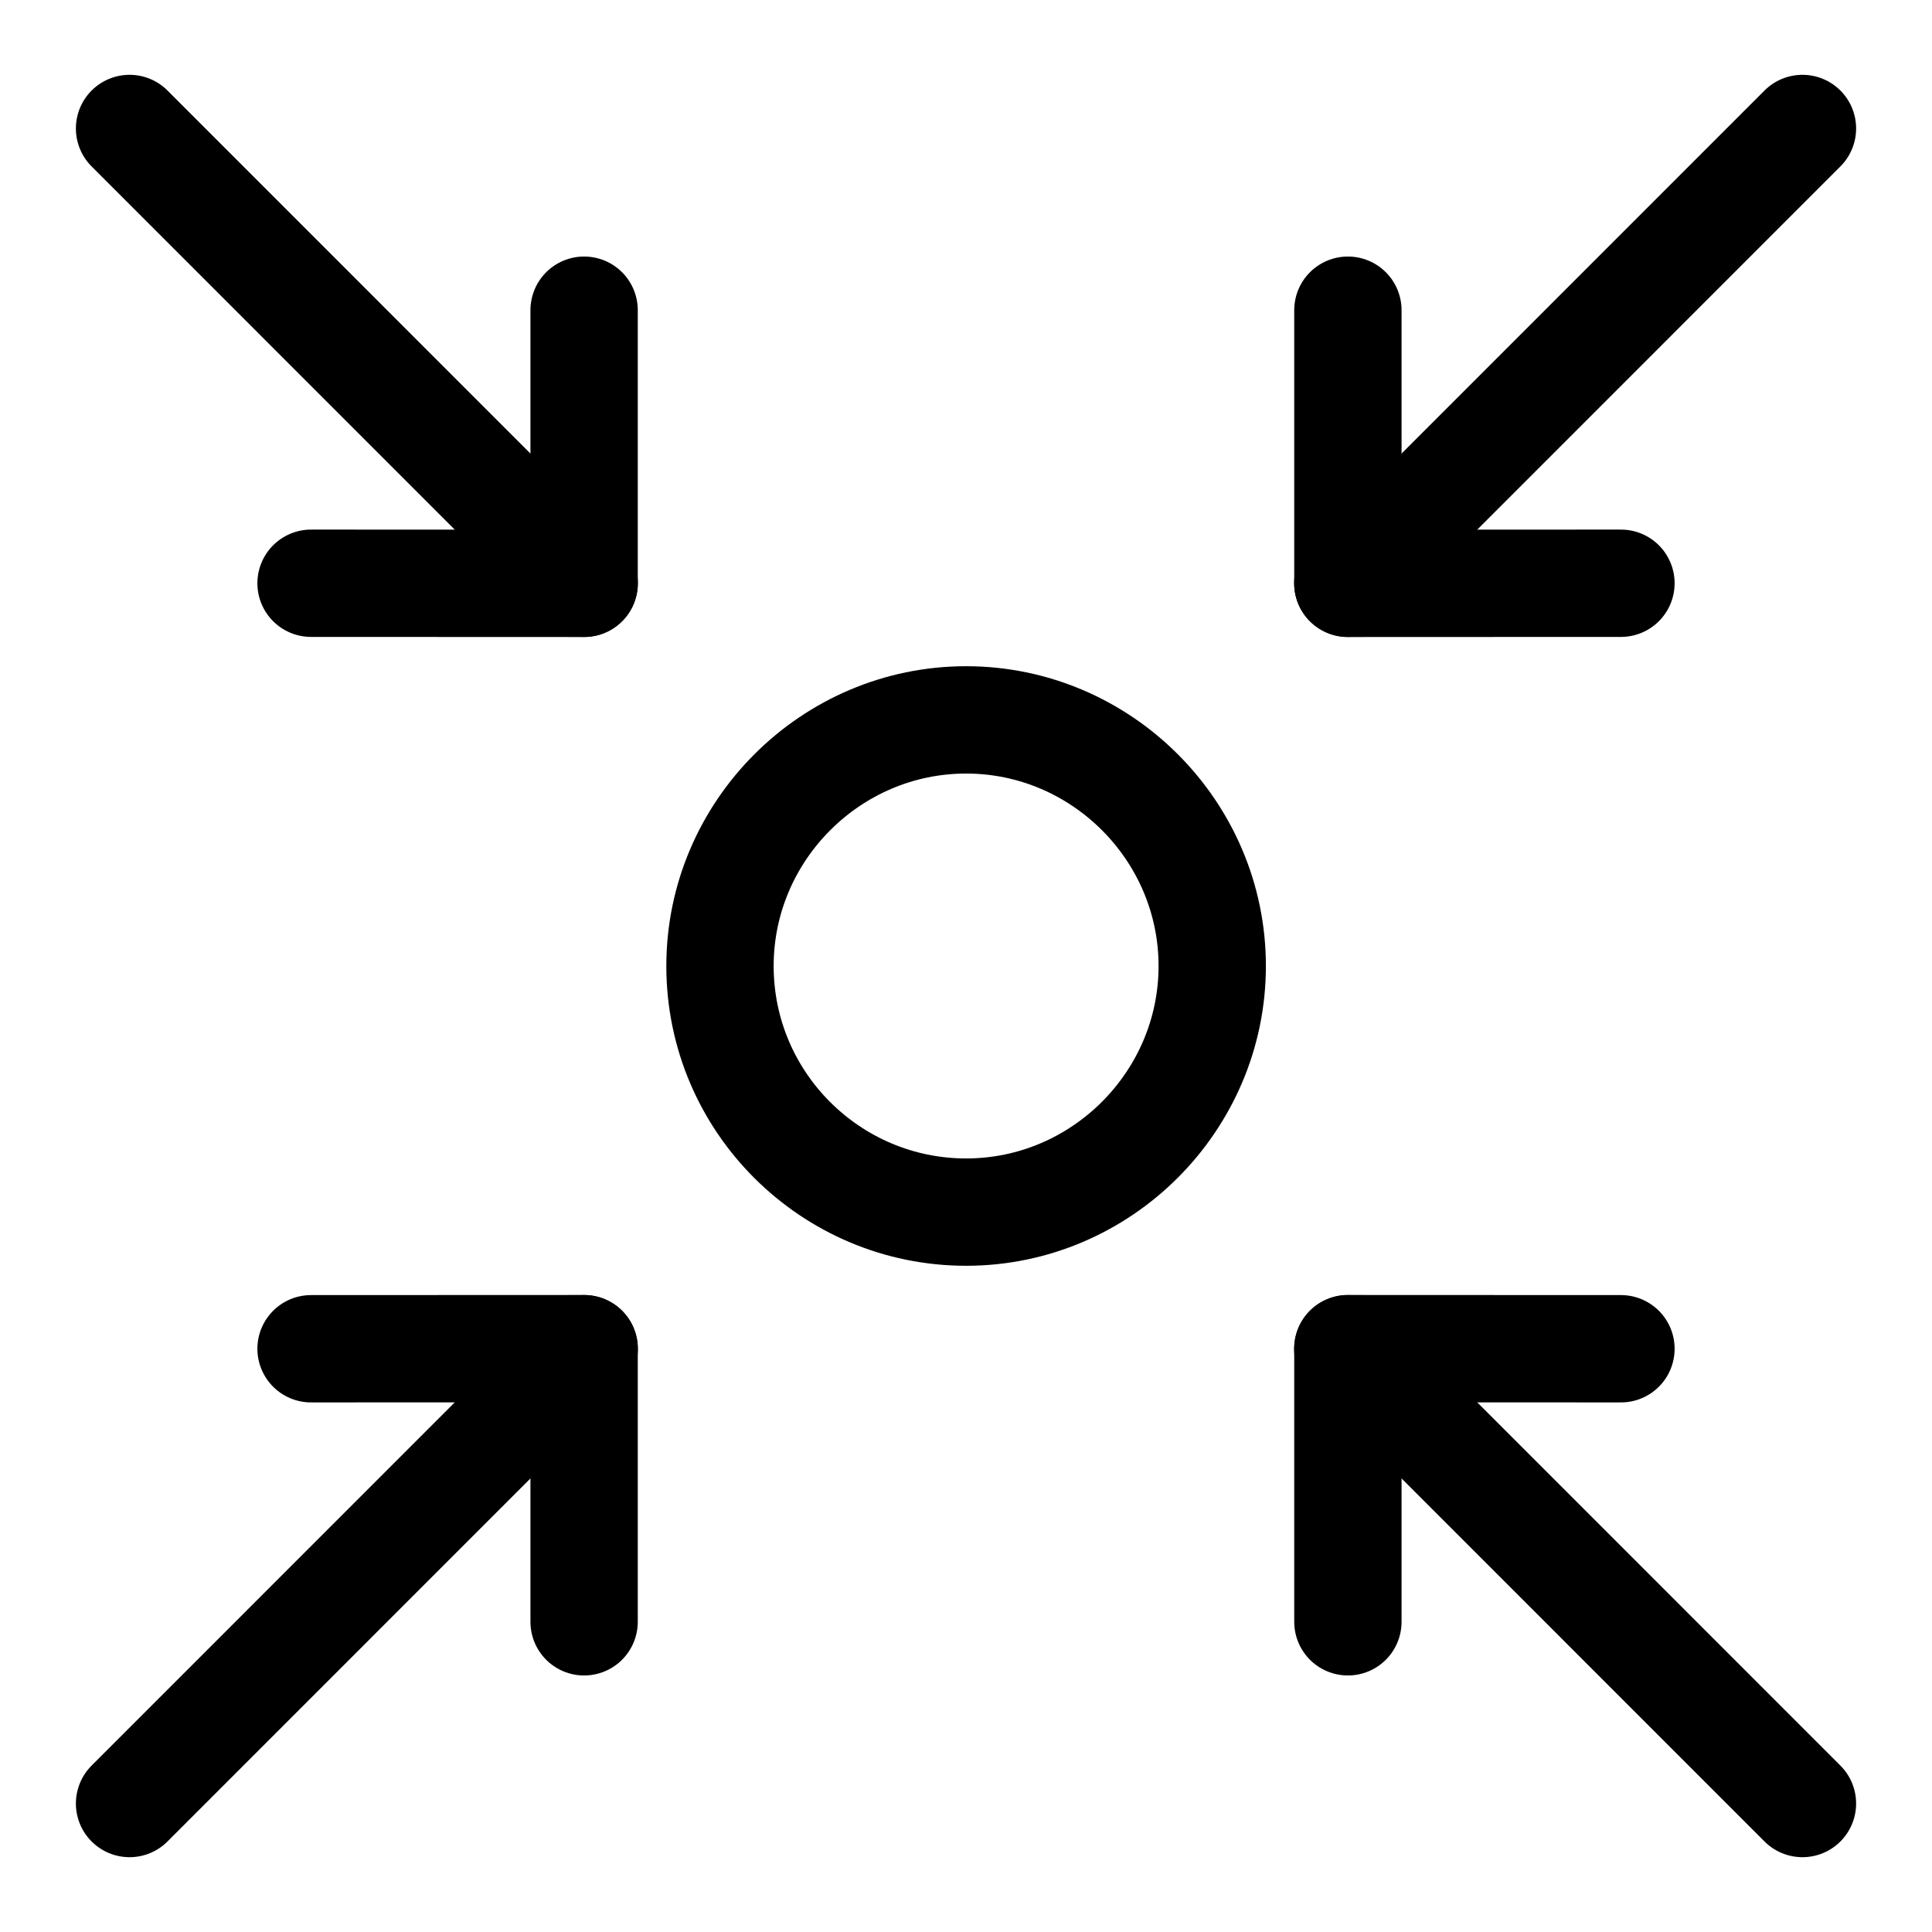 <svg xmlns="http://www.w3.org/2000/svg" fill="none" viewBox="-0.5 -0.5 18 18" id="Meeting-Point--Streamline-Ultimate" height="18" width="18"><desc>Meeting Point Streamline Icon: https://streamlinehq.com</desc><path stroke="#000000" stroke-linecap="round" stroke-linejoin="round" d="M6.208 8.5c0 1.269 1.033 2.293 2.293 2.293 1.26 0 2.293 -1.033 2.293 -2.293 0 -1.26 -1.033 -2.293 -2.293 -2.293 -1.26 0 -2.293 1.033 -2.293 2.293Z" stroke-width="1"></path><path stroke="#000000" stroke-linecap="round" stroke-linejoin="round" d="m2.398 4.934 2.544 0.001V2.39" stroke-width="1"></path><path stroke="#000000" stroke-linecap="round" stroke-linejoin="round" d="m2.398 12.066 2.544 -0.001v2.545" stroke-width="1"></path><path stroke="#000000" stroke-linecap="round" stroke-linejoin="round" d="m14.602 4.934 -2.544 0.001V2.39" stroke-width="1"></path><path stroke="#000000" stroke-linecap="round" stroke-linejoin="round" d="m14.602 12.066 -2.544 -0.001v2.545" stroke-width="1"></path><path stroke="#000000" stroke-linecap="round" stroke-linejoin="round" d="M4.943 4.934 0.707 0.697" stroke-width="1"></path><path stroke="#000000" stroke-linecap="round" stroke-linejoin="round" d="M4.943 12.066 0.707 16.303" stroke-width="1"></path><path stroke="#000000" stroke-linecap="round" stroke-linejoin="round" d="M12.057 4.934 16.293 0.697" stroke-width="1"></path><path stroke="#000000" stroke-linecap="round" stroke-linejoin="round" d="m12.057 12.066 4.236 4.237" stroke-width="1"></path></svg>
